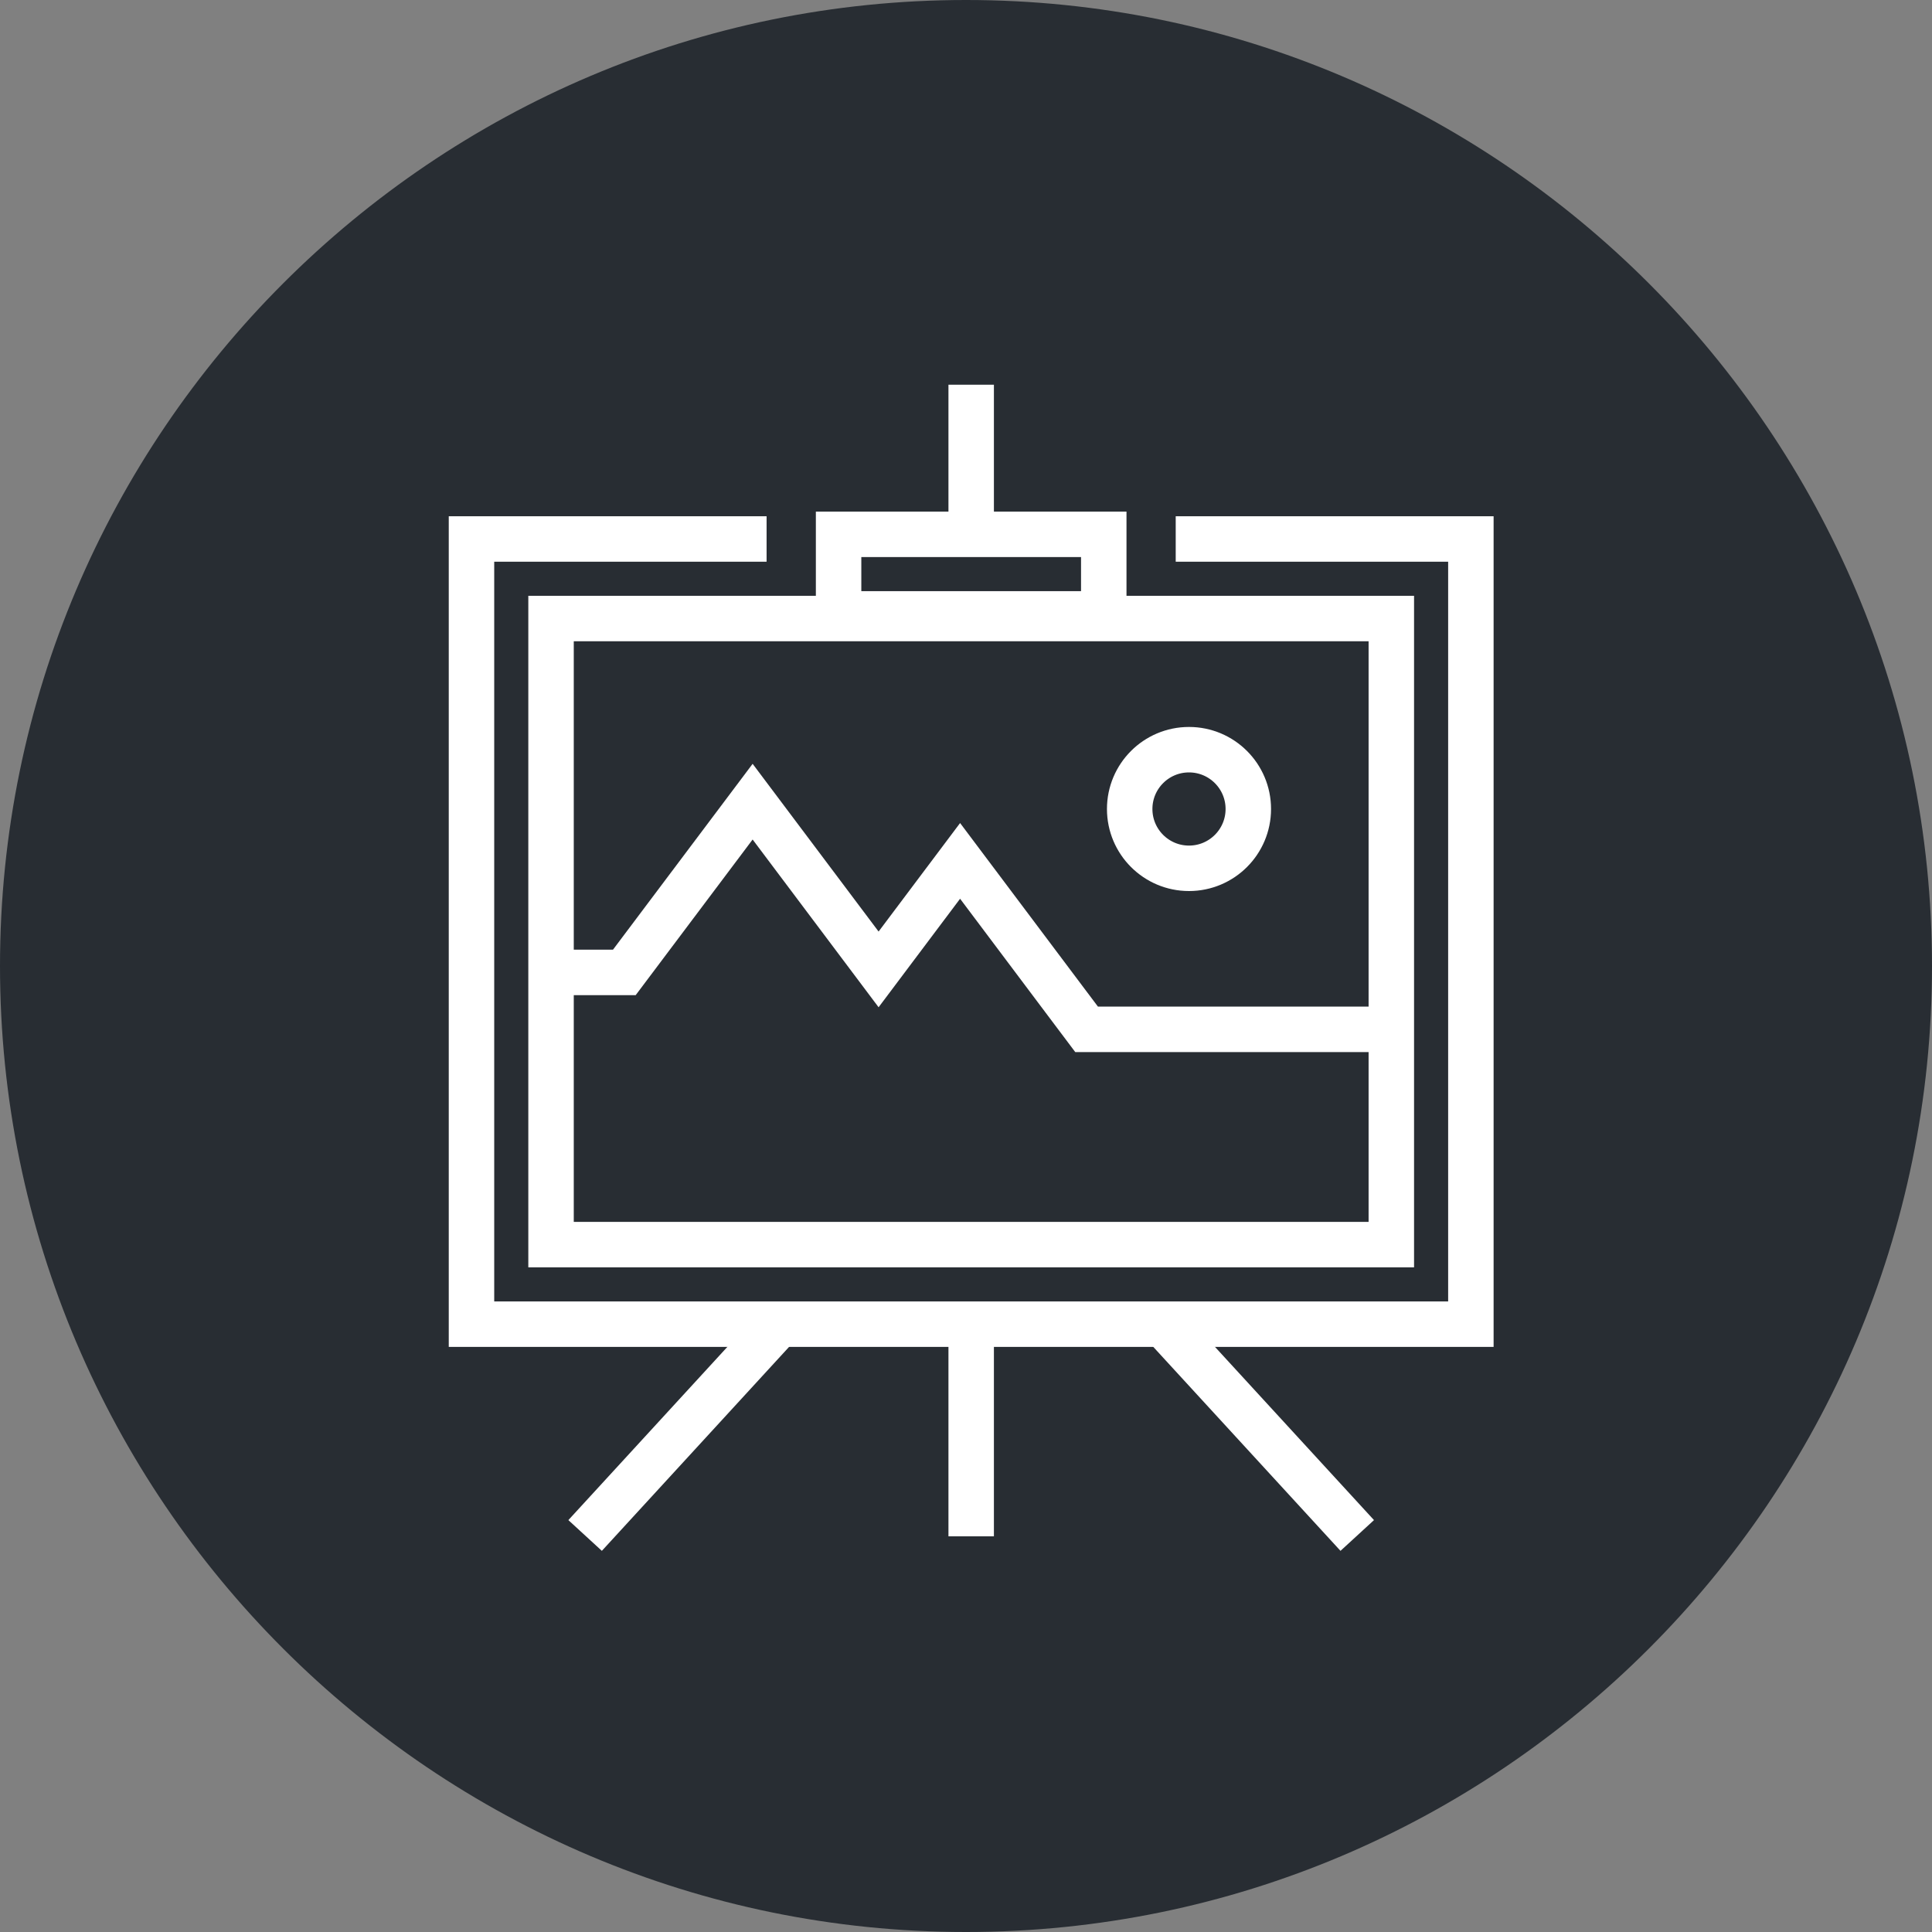 <?xml version="1.0" encoding="utf-8"?>
<!-- Generator: Adobe Illustrator 16.0.0, SVG Export Plug-In . SVG Version: 6.00 Build 0)  -->
<!DOCTYPE svg PUBLIC "-//W3C//DTD SVG 1.1//EN" "http://www.w3.org/Graphics/SVG/1.1/DTD/svg11.dtd">
<svg version="1.1" xmlns="http://www.w3.org/2000/svg" xmlns:xlink="http://www.w3.org/1999/xlink" x="0px" y="0px" width="170px"
	 height="170px" viewBox="0 0 170 170" enable-background="new 0 0 170 170" xml:space="preserve">
<rect x="0" y="0" width="170" height="170" fill="#808080" stroke="none"/>
<g id="Background">
</g>
<g id="Circle">
	<g>
		<path fill="#282D33" d="M85,170c-46.869,0-85-38.131-85-85S38.131,0,85,0s85,38.131,85,85S131.869,170,85,170z"/>
	</g>
</g>
<g id="TEXT">
</g>
<g id="Icons">
	<g>
		<line fill="none" stroke="#FFFFFF" stroke-width="4" x1="102.441" y1="116.606" x2="119.426" y2="135.109"/>
		<line fill="none" stroke="#FFFFFF" stroke-width="4" x1="51.485" y1="135.109" x2="68.47" y2="116.606"/>
		<line fill="none" stroke="#FFFFFF" stroke-width="4" x1="85.456" y1="115.624" x2="85.456" y2="135.184"/>
		<line fill="none" stroke="#FFFFFF" stroke-width="4" x1="85.456" y1="33.851" x2="85.456" y2="46.434"/>
		<polyline fill="none" stroke="#FFFFFF" stroke-width="4" points="103.453,47.426 129.425,47.426 129.425,116.516 41.487,116.516 
			41.487,47.426 67.453,47.426 		"/>
		<g>
			<polygon fill="none" stroke="#FFFFFF" stroke-width="4" points="74.925,54.426 122.425,54.426 122.425,109.516 48.487,109.516 
				48.487,54.426 57.174,54.426 			"/>
			<polyline fill="none" stroke="#FFFFFF" stroke-width="4" points="121.703,90.574 95.612,90.574 93.606,87.905 84.48,75.751 
				77.309,85.3 66.225,70.54 54.936,85.565 48.953,85.565 			"/>
			<circle fill="none" stroke="#FFFFFF" stroke-width="4" cx="104.622" cy="71.185" r="5.219"/>
		</g>
		<rect x="73.789" y="47.017" fill="none" stroke="#FFFFFF" stroke-width="4" width="23.333" height="7"/>
	</g>
</g>
</svg>
